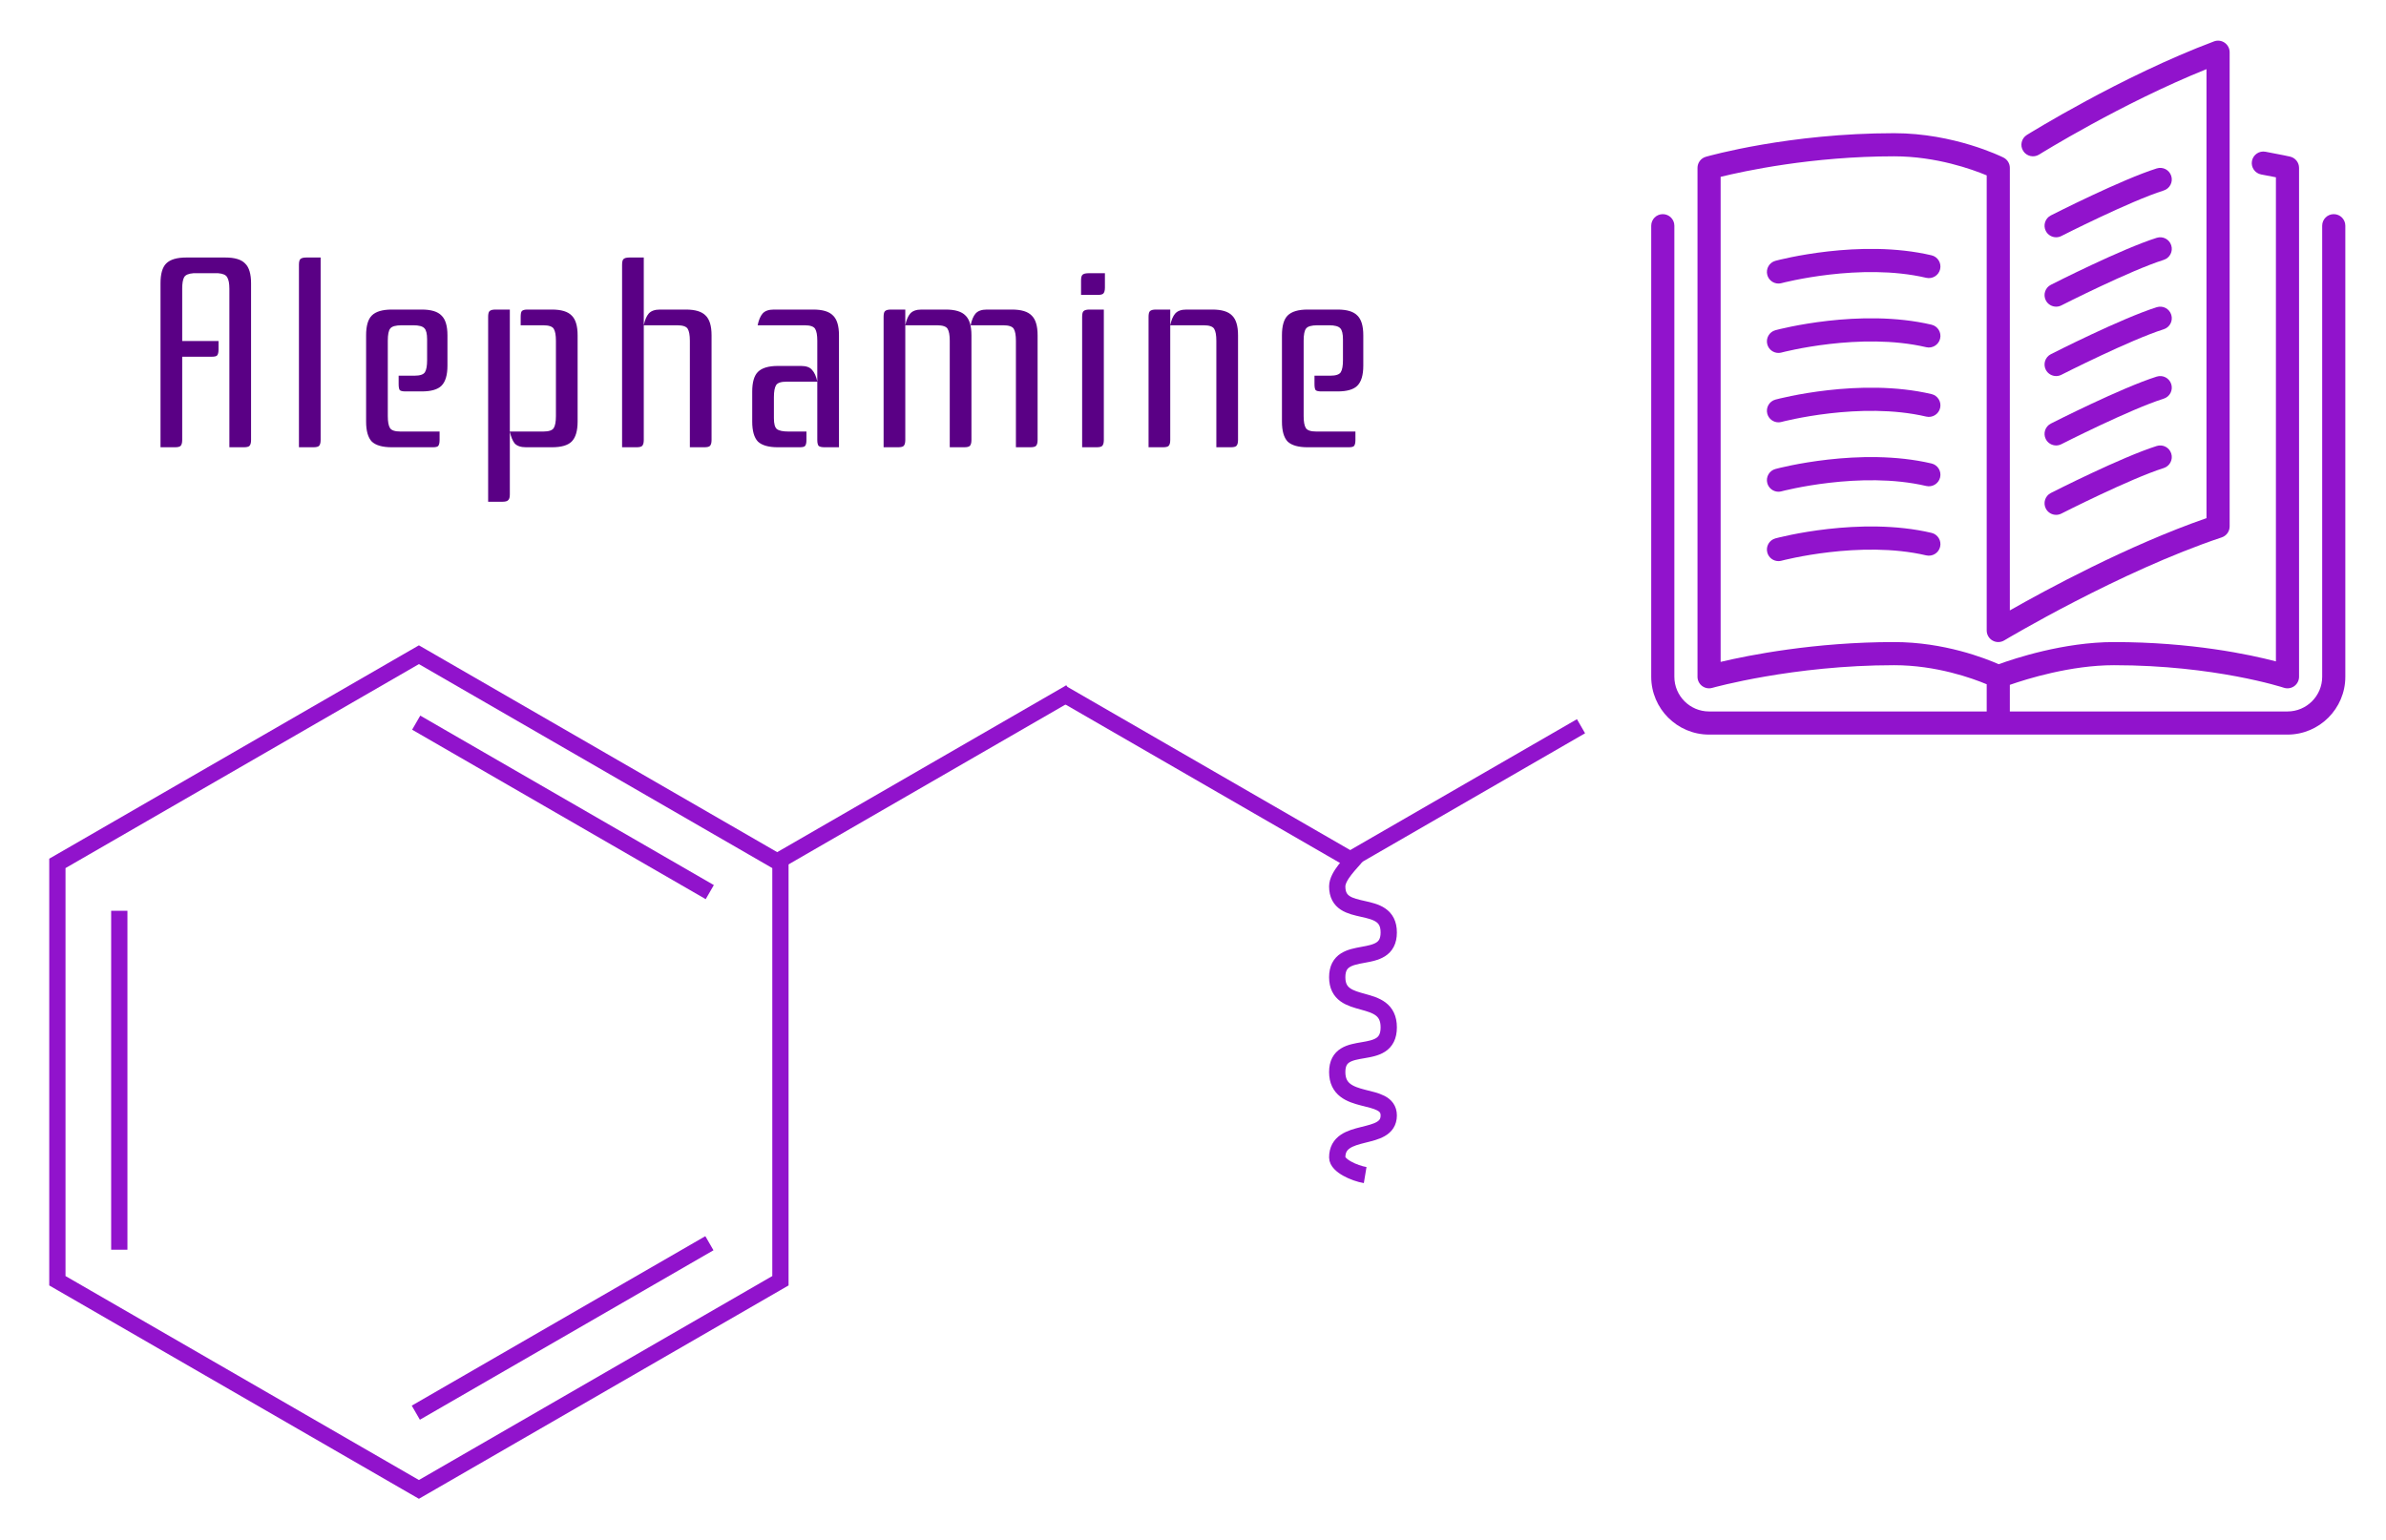 <svg width="880" height="568" viewBox="0 0 880 568" fill="none" xmlns="http://www.w3.org/2000/svg">
<g filter="url(#filter0_d)">
<g clip-path="url(#clip0)">
<path d="M750.527 132.405C751.282 133.881 752.784 134.734 754.337 134.734C754.985 134.734 755.651 134.584 756.27 134.269C756.521 134.141 781.635 121.384 794.021 117.471C796.266 116.759 797.511 114.361 796.799 112.117C796.09 109.872 793.71 108.622 791.444 109.331C778.397 113.457 753.454 126.129 752.396 126.666C750.297 127.733 749.461 130.302 750.527 132.405Z" fill="#9113CC"/>
<path d="M754.337 83.535C754.986 83.535 755.651 83.385 756.27 83.07C756.522 82.942 781.636 70.184 794.022 66.272C796.266 65.559 797.512 63.162 796.799 60.918C796.091 58.673 793.71 57.423 791.445 58.132C778.397 62.258 753.454 74.93 752.396 75.467C750.297 76.534 749.461 79.102 750.527 81.205C751.282 82.681 752.784 83.535 754.337 83.535Z" fill="#9113CC"/>
<path d="M856.732 75.001C854.373 75.001 852.466 76.913 852.466 79.268V245.667C852.466 252.724 846.723 258.467 839.666 258.467H737.266V248.649C743.487 246.473 759.692 241.4 775.666 241.4C812.833 241.4 838.07 249.631 838.322 249.716C839.606 250.142 841.04 249.929 842.162 249.127C843.275 248.325 843.932 247.036 843.932 245.666V57.935C843.932 55.934 842.546 54.202 840.591 53.771C840.591 53.771 837.246 53.024 831.529 51.974C829.22 51.548 826.989 53.084 826.562 55.396C826.136 57.717 827.667 59.94 829.984 60.367C832.165 60.768 833.991 61.122 835.399 61.404V239.996C825.73 237.462 804.261 232.867 775.666 232.867C757.076 232.867 738.815 238.972 733.165 241.042C728.144 238.823 712.963 232.867 694.599 232.867C665.211 232.867 641.002 237.714 630.6 240.176V61.237C639.12 59.142 664.285 53.668 694.599 53.668C710.156 53.668 723.497 58.511 728.733 60.7V228.6C728.733 230.136 729.56 231.557 730.896 232.312C732.231 233.072 733.878 233.05 735.196 232.257C735.619 232.005 777.893 206.755 815.413 194.25C817.158 193.665 818.332 192.04 818.332 190.201V15.268C818.332 13.869 817.645 12.559 816.493 11.761C815.349 10.963 813.882 10.78 812.563 11.271C778.426 24.075 743.884 45.57 743.538 45.784C741.541 47.034 740.931 49.666 742.181 51.663C743.427 53.66 746.059 54.27 748.06 53.02C748.376 52.82 778.426 34.123 809.798 21.507V187.146C780.674 197.267 750.266 213.791 737.265 221.189V57.935C737.265 56.318 736.352 54.842 734.906 54.117C734.172 53.754 716.688 45.135 694.599 45.135C656.046 45.135 626.406 53.477 625.16 53.835C623.329 54.355 622.066 56.032 622.066 57.935V245.667C622.066 247.003 622.698 248.266 623.76 249.072C624.511 249.64 625.416 249.934 626.333 249.934C626.726 249.934 627.118 249.879 627.502 249.768C627.797 249.687 657.301 241.401 694.599 241.401C710.198 241.401 723.527 246.256 728.733 248.436V258.467H626.333C619.276 258.467 613.533 252.724 613.533 245.667V79.269C613.533 76.913 611.622 75.002 609.267 75.002C606.912 75.002 605 76.913 605 79.269V245.667C605 257.43 614.57 267 626.334 267H839.666C851.429 267 860.999 257.431 860.999 245.667V79.269C860.998 76.913 859.091 75.001 856.732 75.001Z" fill="#9113CC"/>
<path d="M750.527 106.805C751.282 108.281 752.784 109.134 754.337 109.134C754.985 109.134 755.651 108.985 756.27 108.669C756.521 108.541 781.635 95.784 794.021 91.871C796.266 91.159 797.511 88.761 796.799 86.517C796.09 84.272 793.71 83.022 791.444 83.731C778.397 87.857 753.454 100.529 752.396 101.066C750.297 102.133 749.461 104.702 750.527 106.805Z" fill="#9113CC"/>
<path d="M750.527 158.004C751.282 159.481 752.784 160.334 754.337 160.334C754.985 160.334 755.651 160.184 756.27 159.869C756.521 159.741 781.635 146.983 794.021 143.071C796.266 142.358 797.511 139.96 796.799 137.716C796.09 135.472 793.71 134.222 791.444 134.93C778.397 139.056 753.454 151.728 752.396 152.266C750.297 153.332 749.461 155.901 750.527 158.004Z" fill="#9113CC"/>
<path d="M708.373 90.182C682.027 84 652.087 91.876 650.829 92.213C648.555 92.823 647.202 95.161 647.812 97.44C648.324 99.347 650.048 100.601 651.93 100.601C652.297 100.601 652.668 100.554 653.039 100.456C653.325 100.375 682.151 92.793 706.428 98.489C708.71 99.023 711.019 97.602 711.556 95.306C712.093 93.015 710.668 90.72 708.373 90.182Z" fill="#9113CC"/>
<path d="M708.373 115.782C682.027 109.604 652.087 117.476 650.829 117.813C648.555 118.423 647.202 120.762 647.812 123.04C648.324 124.947 650.048 126.201 651.93 126.201C652.297 126.201 652.668 126.154 653.039 126.056C653.325 125.975 682.151 118.393 706.428 124.089C708.71 124.623 711.019 123.202 711.556 120.906C712.093 118.615 710.668 116.32 708.373 115.782Z" fill="#9113CC"/>
<path d="M750.527 183.604C751.282 185.081 752.784 185.934 754.337 185.934C754.985 185.934 755.651 185.784 756.27 185.469C756.521 185.341 781.635 172.583 794.021 168.671C796.266 167.958 797.511 165.56 796.799 163.316C796.09 161.072 793.71 159.822 791.444 160.53C778.397 164.656 753.454 177.328 752.396 177.866C750.297 178.932 749.461 181.501 750.527 183.604Z" fill="#9113CC"/>
<path d="M708.373 141.382C682.027 135.204 652.087 143.071 650.829 143.413C648.555 144.023 647.202 146.361 647.812 148.639C648.324 150.546 650.048 151.805 651.93 151.805C652.297 151.805 652.668 151.754 653.039 151.656C653.325 151.575 682.151 143.993 706.428 149.689C708.71 150.222 711.019 148.801 711.556 146.506C712.093 144.215 710.668 141.919 708.373 141.382Z" fill="#9113CC"/>
<path d="M708.373 192.582C682.027 186.399 652.087 194.276 650.829 194.613C648.555 195.223 647.202 197.561 647.812 199.839C648.324 201.746 650.048 203.005 651.93 203.005C652.297 203.005 652.668 202.954 653.039 202.855C653.325 202.774 682.151 195.193 706.428 200.888C708.71 201.417 711.019 200.001 711.556 197.706C712.093 195.415 710.668 193.119 708.373 192.582Z" fill="#9113CC"/>
<path d="M708.373 166.982C682.027 160.799 652.087 168.671 650.829 169.013C648.555 169.623 647.202 171.961 647.812 174.239C648.324 176.146 650.048 177.405 651.93 177.405C652.297 177.405 652.668 177.354 653.039 177.256C653.325 177.175 682.151 169.593 706.428 175.289C708.71 175.822 711.019 174.401 711.556 172.106C712.093 169.815 710.668 167.519 708.373 166.982Z" fill="#9113CC"/>
</g>
<path d="M152 238.402L150.5 237.536L149 238.402L18.663 313.652L17.163 314.518V316.25V466.75V468.482L18.663 469.348L149 544.598L150.5 545.464L152 544.598L282.337 469.348L283.837 468.482V466.75V316.25V314.518L282.337 313.652L152 238.402Z" stroke="#9113CC" stroke-width="6"/>
<line x1="149.36" y1="517.16" x2="257.641" y2="454.644" stroke="#9113CC" stroke-width="6"/>
<line x1="282.5" y1="313.918" x2="390.781" y2="251.402" stroke="#9113CC" stroke-width="6"/>
<line x1="495.781" y1="314.114" x2="387.5" y2="251.598" stroke="#9113CC" stroke-width="6"/>
<line x1="492.5" y1="313.918" x2="579.103" y2="263.918" stroke="#9113CC" stroke-width="6"/>
<line x1="40" y1="457.032" x2="40" y2="332" stroke="#9113CC" stroke-width="6"/>
<line x1="257.781" y1="325.114" x2="149.5" y2="262.598" stroke="#9113CC" stroke-width="6"/>
<path d="M499.5 429.5C495.5 428.833 489.194 426 489.194 423C489.194 411.5 508.194 417.5 508.194 407.5C508.194 398.28 489.194 404.5 489.194 391.5C489.194 378.5 508.194 388.5 508.194 375C508.194 361.5 489.194 369.5 489.194 356.5C489.194 343.5 508.194 353 508.194 340C508.194 327 489.194 335.5 489.194 323C489.194 319.06 494.527 314.167 496.194 312" stroke="#9113CC" stroke-width="6"/>
</g>
<path d="M67.2 131.6V162.3C67.2 163.367 67 164.1 66.6 164.5C66.267 164.833 65.567 165 64.5 165H59.2V104.5C59.2 101.033 59.9 98.6 61.3 97.2C62.767 95.733 65.233 95 68.7 95H83.1C86.567 95 89 95.733 90.4 97.2C91.867 98.6 92.6 101.033 92.6 104.5V162.3C92.6 163.367 92.4 164.1 92 164.5C91.667 164.833 90.967 165 89.9 165H84.6V106.5C84.6 104.567 84.333 103.167 83.8 102.3C83.333 101.433 82.233 100.933 80.5 100.8H71.3C69.5 100.933 68.367 101.433 67.9 102.3C67.433 103.167 67.2 104.567 67.2 106.5V125.8H80.6V128.9C80.6 129.967 80.433 130.7 80.1 131.1C79.833 131.433 79.167 131.6 78.1 131.6H67.2ZM118.256 95V162.3C118.256 163.367 118.056 164.1 117.656 164.5C117.323 164.833 116.623 165 115.556 165H110.256V97.7C110.256 96.633 110.423 95.933 110.756 95.6C111.156 95.2 111.89 95 112.956 95H118.256ZM162.127 159.2V162.3C162.127 163.367 161.96 164.1 161.627 164.5C161.36 164.833 160.693 165 159.627 165H144.527C141.06 165 138.593 164.3 137.127 162.9C135.727 161.433 135.027 158.967 135.027 155.5V123.7C135.027 120.233 135.727 117.8 137.127 116.4C138.593 114.933 141.06 114.2 144.527 114.2H155.527C158.993 114.2 161.427 114.933 162.827 116.4C164.293 117.8 165.027 120.233 165.027 123.7V134.9C165.027 138.367 164.293 140.833 162.827 142.3C161.427 143.7 158.993 144.4 155.527 144.4H149.527C148.46 144.4 147.76 144.233 147.427 143.9C147.16 143.5 147.027 142.767 147.027 141.7V138.6H152.827C154.893 138.6 156.193 138.167 156.727 137.3C157.26 136.433 157.527 134.967 157.527 132.9V125.2C157.527 123.133 157.193 121.767 156.527 121.1C155.86 120.367 154.493 120 152.427 120H148.127C145.927 120 144.527 120.4 143.927 121.2C143.327 121.933 143.027 123.433 143.027 125.7V153.5C143.027 155.567 143.293 157.033 143.827 157.9C144.36 158.767 145.66 159.2 147.727 159.2H162.127ZM203.535 114.2C207.002 114.2 209.435 114.933 210.835 116.4C212.302 117.8 213.035 120.233 213.035 123.7V155.5C213.035 158.967 212.302 161.433 210.835 162.9C209.435 164.3 207.002 165 203.535 165H194.035C192.102 165 190.702 164.533 189.835 163.6C189.035 162.6 188.435 161.133 188.035 159.2V182.4C188.035 183.467 187.835 184.167 187.435 184.5C187.102 184.9 186.402 185.1 185.335 185.1H180.035V116.9C180.035 115.833 180.202 115.133 180.535 114.8C180.935 114.4 181.668 114.2 182.735 114.2H188.035V159.2H200.335C202.402 159.2 203.702 158.767 204.235 157.9C204.768 157.033 205.035 155.567 205.035 153.5V125.7C205.035 123.633 204.768 122.167 204.235 121.3C203.702 120.433 202.402 120 200.335 120H192.035V116.9C192.035 115.833 192.168 115.133 192.435 114.8C192.768 114.4 193.468 114.2 194.535 114.2H203.535ZM262.436 162.3C262.436 163.367 262.236 164.1 261.836 164.5C261.503 164.833 260.803 165 259.736 165H254.436V125.7C254.436 123.633 254.169 122.167 253.636 121.3C253.103 120.433 251.803 120 249.736 120H237.436V162.3C237.436 163.367 237.236 164.1 236.836 164.5C236.503 164.833 235.803 165 234.736 165H229.436V97.7C229.436 96.633 229.603 95.933 229.936 95.6C230.336 95.2 231.069 95 232.136 95H237.436V120C237.836 118.067 238.436 116.633 239.236 115.7C240.103 114.7 241.503 114.2 243.436 114.2H252.936C256.403 114.2 258.836 114.933 260.236 116.4C261.703 117.8 262.436 120.233 262.436 123.7V162.3ZM301.432 125.7C301.432 123.633 301.165 122.167 300.632 121.3C300.099 120.433 298.799 120 296.732 120H279.432C279.832 118.067 280.432 116.633 281.232 115.7C282.099 114.7 283.499 114.2 285.432 114.2H299.932C303.399 114.2 305.832 114.933 307.232 116.4C308.699 117.8 309.432 120.233 309.432 123.7V165H304.132C303.065 165 302.332 164.833 301.932 164.5C301.599 164.1 301.432 163.367 301.432 162.3V125.7ZM286.932 165C283.465 165 280.999 164.3 279.532 162.9C278.132 161.433 277.432 158.967 277.432 155.5V144.5C277.432 141.033 278.132 138.6 279.532 137.2C280.999 135.733 283.465 135 286.932 135H295.432C297.365 135 298.732 135.5 299.532 136.5C300.399 137.433 301.032 138.867 301.432 140.8H290.132C288.065 140.8 286.765 141.233 286.232 142.1C285.699 142.967 285.432 144.433 285.432 146.5V154.3C285.432 156.367 285.799 157.7 286.532 158.3C287.332 158.9 288.765 159.2 290.832 159.2H297.432V162.3C297.432 163.367 297.265 164.1 296.932 164.5C296.665 164.833 295.999 165 294.932 165H286.932ZM358.287 162.3C358.287 163.367 358.087 164.1 357.687 164.5C357.353 164.833 356.653 165 355.587 165H350.287V125.7C350.287 123.633 350.02 122.167 349.487 121.3C348.953 120.433 347.653 120 345.587 120H333.887V162.3C333.887 163.367 333.687 164.1 333.287 164.5C332.953 164.833 332.253 165 331.187 165H325.887V116.9C325.887 115.833 326.053 115.133 326.387 114.8C326.787 114.4 327.52 114.2 328.587 114.2H333.887V120C334.287 118.067 334.887 116.633 335.687 115.7C336.553 114.7 337.953 114.2 339.887 114.2H348.787C352.253 114.2 354.687 114.933 356.087 116.4C357.553 117.8 358.287 120.233 358.287 123.7V162.3ZM382.687 162.3C382.687 163.367 382.487 164.1 382.087 164.5C381.753 164.833 381.053 165 379.987 165H374.687V125.7C374.687 123.633 374.42 122.167 373.887 121.3C373.353 120.433 372.053 120 369.987 120H357.987C358.387 118.067 358.987 116.633 359.787 115.7C360.653 114.7 362.053 114.2 363.987 114.2H373.187C376.653 114.2 379.087 114.933 380.487 116.4C381.953 117.8 382.687 120.233 382.687 123.7V162.3ZM398.713 103.5C398.713 102.433 398.88 101.733 399.213 101.4C399.613 101 400.347 100.8 401.413 100.8H407.513V106.1C407.513 107.167 407.313 107.9 406.913 108.3C406.58 108.633 405.88 108.8 404.813 108.8H398.713V103.5ZM407.113 114.2V162.3C407.113 163.367 406.913 164.1 406.513 164.5C406.18 164.833 405.48 165 404.413 165H399.113V116.9C399.113 115.833 399.28 115.133 399.613 114.8C400.013 114.4 400.747 114.2 401.813 114.2H407.113ZM447.109 114.2C450.576 114.2 453.009 114.933 454.409 116.4C455.876 117.8 456.609 120.233 456.609 123.7V162.3C456.609 163.367 456.409 164.1 456.009 164.5C455.676 164.833 454.976 165 453.909 165H448.609V125.7C448.609 123.633 448.343 122.167 447.809 121.3C447.276 120.433 445.976 120 443.909 120H431.609V162.3C431.609 163.367 431.409 164.1 431.009 164.5C430.676 164.833 429.976 165 428.909 165H423.609V116.9C423.609 115.833 423.776 115.133 424.109 114.8C424.509 114.4 425.243 114.2 426.309 114.2H431.609V120C432.009 118.067 432.609 116.633 433.409 115.7C434.276 114.7 435.676 114.2 437.609 114.2H447.109ZM499.908 159.2V162.3C499.908 163.367 499.741 164.1 499.408 164.5C499.141 164.833 498.474 165 497.408 165H482.308C478.841 165 476.374 164.3 474.908 162.9C473.508 161.433 472.808 158.967 472.808 155.5V123.7C472.808 120.233 473.508 117.8 474.908 116.4C476.374 114.933 478.841 114.2 482.308 114.2H493.308C496.774 114.2 499.208 114.933 500.608 116.4C502.074 117.8 502.808 120.233 502.808 123.7V134.9C502.808 138.367 502.074 140.833 500.608 142.3C499.208 143.7 496.774 144.4 493.308 144.4H487.308C486.241 144.4 485.541 144.233 485.208 143.9C484.941 143.5 484.808 142.767 484.808 141.7V138.6H490.608C492.674 138.6 493.974 138.167 494.508 137.3C495.041 136.433 495.308 134.967 495.308 132.9V125.2C495.308 123.133 494.974 121.767 494.308 121.1C493.641 120.367 492.274 120 490.208 120H485.908C483.708 120 482.308 120.4 481.708 121.2C481.108 121.933 480.808 123.433 480.808 125.7V153.5C480.808 155.567 481.074 157.033 481.608 157.9C482.141 158.767 483.441 159.2 485.508 159.2H499.908Z" fill="#5A0085"/>
<defs>
<filter id="filter0_d" x="3.163" y="0" width="876.837" height="567.928" filterUnits="userSpaceOnUse" color-interpolation-filters="sRGB">
<feFlood flood-opacity="0" result="BackgroundImageFix"/>
<feColorMatrix in="SourceAlpha" type="matrix" values="0 0 0 0 0 0 0 0 0 0 0 0 0 0 0 0 0 0 127 0"/>
<feOffset dx="4" dy="4"/>
<feGaussianBlur stdDeviation="7.5"/>
<feColorMatrix type="matrix" values="0 0 0 0 0.373 0 0 0 0 0.022 0 0 0 0 0.537 0 0 0 0.25 0"/>
<feBlend mode="normal" in2="BackgroundImageFix" result="effect1_dropShadow"/>
<feBlend mode="normal" in="SourceGraphic" in2="effect1_dropShadow" result="shape"/>
</filter>
<clipPath id="clip0">
<rect width="256" height="256" fill="white" transform="translate(605 11)"/>
</clipPath>
</defs>
</svg>
